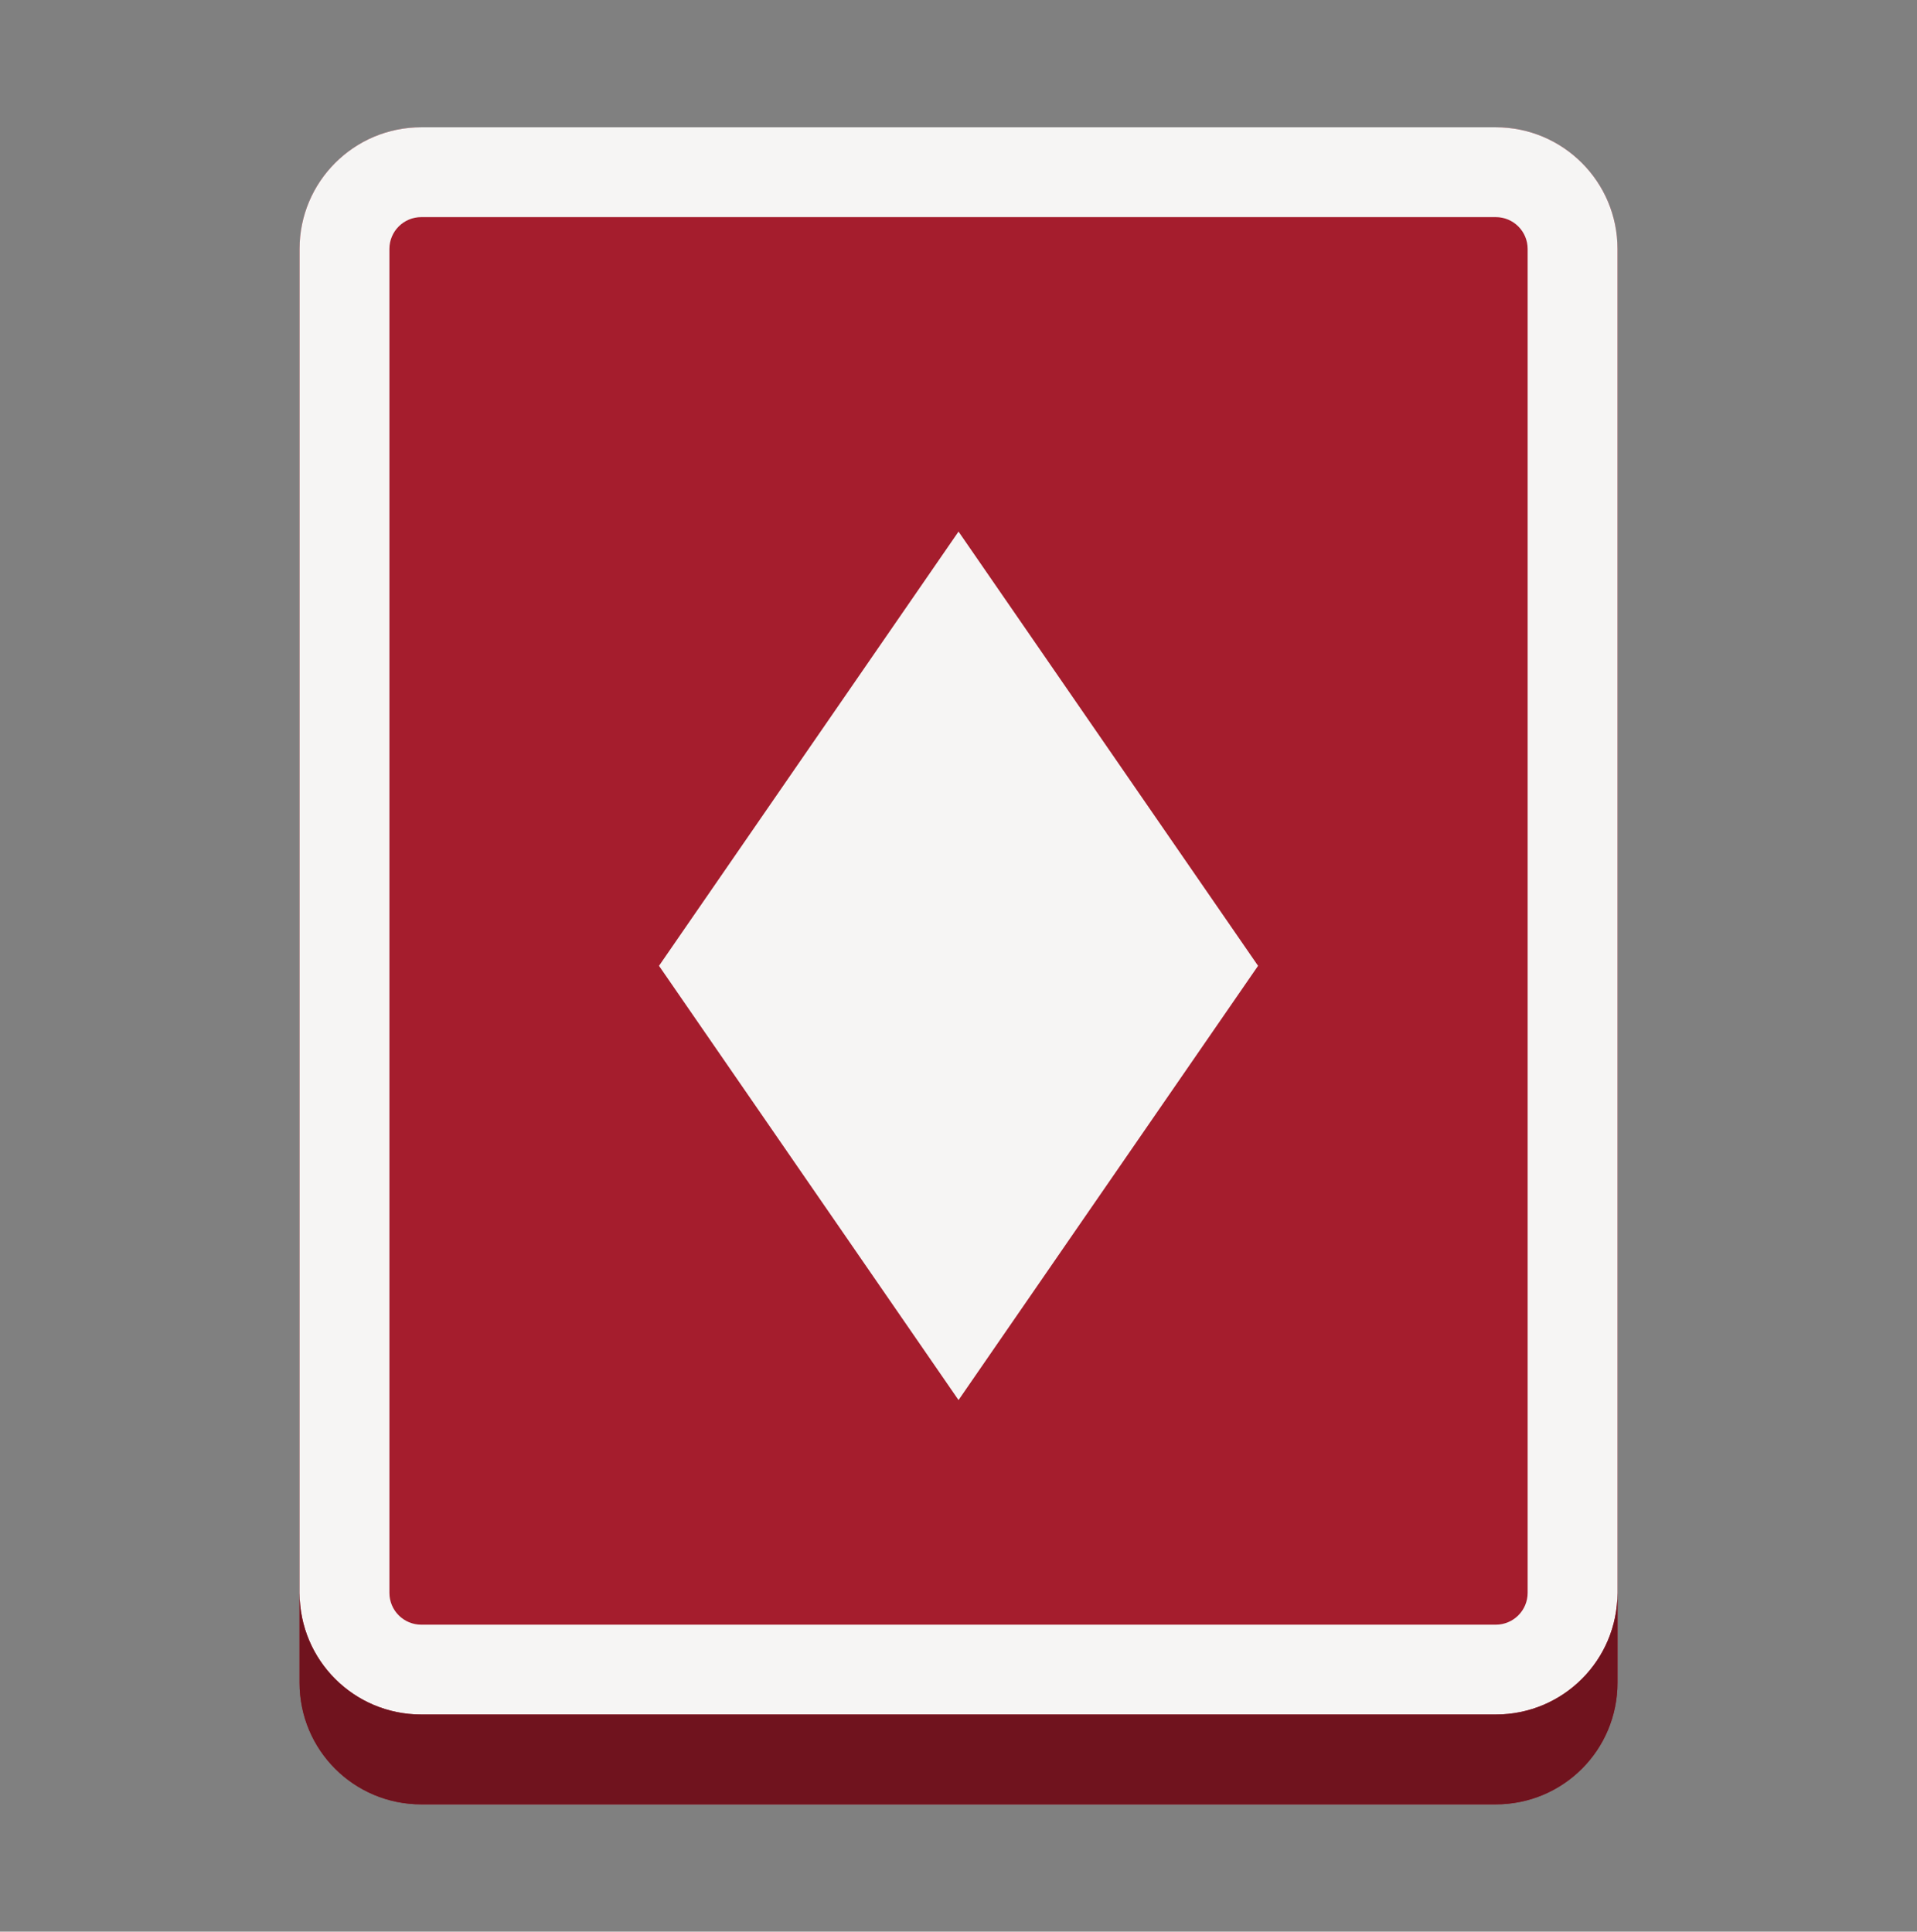 <svg fill="none" height="129" viewBox="0 0 128 129" width="128" xmlns="http://www.w3.org/2000/svg">
  <rect x="0" y="0" width="128" height="129" fill="#808080" stroke="none"/>
  <path d="m99.877 8.5h-71.75c-4.487 0-8.125 3.638-8.125 8.125v95.75c0 4.487 3.638 8.125 8.125 8.125h71.75c4.487 0 8.125-3.638 8.125-8.125v-95.75c0-4.487-3.638-8.125-8.125-8.125z" fill="#a51d2d"/>
  <path clip-rule="evenodd" d="m99.877 14.5h-71.75c-1.174 0-2.125.951-2.125 2.125v89.75c0 1.174.951 2.125 2.125 2.125h71.75c1.174 0 2.125-.951 2.125-2.125v-89.75c0-1.174-.951-2.125-2.125-2.125zm-71.75-6h71.75c4.487 0 8.125 3.638 8.125 8.125v89.75c0 4.487-3.638 8.125-8.125 8.125h-71.75c-4.487 0-8.125-3.638-8.125-8.125v-89.75c0-4.487 3.638-8.125 8.125-8.125z" fill="#f6f5f4" fill-rule="evenodd"/>
  <path d="m20.002 106.375v6c0 4.501 3.624 8.125 8.125 8.125h71.75c4.501 0 8.125-3.624 8.125-8.125v-6c0 4.501-3.624 8.125-8.125 8.125h-71.75c-4.501 0-8.125-3.624-8.125-8.125z" fill="#70131e"/>
  <path d="m64.002 35.5 20 29-20 29-20-29z" fill="#f6f5f4"/>
</svg>
